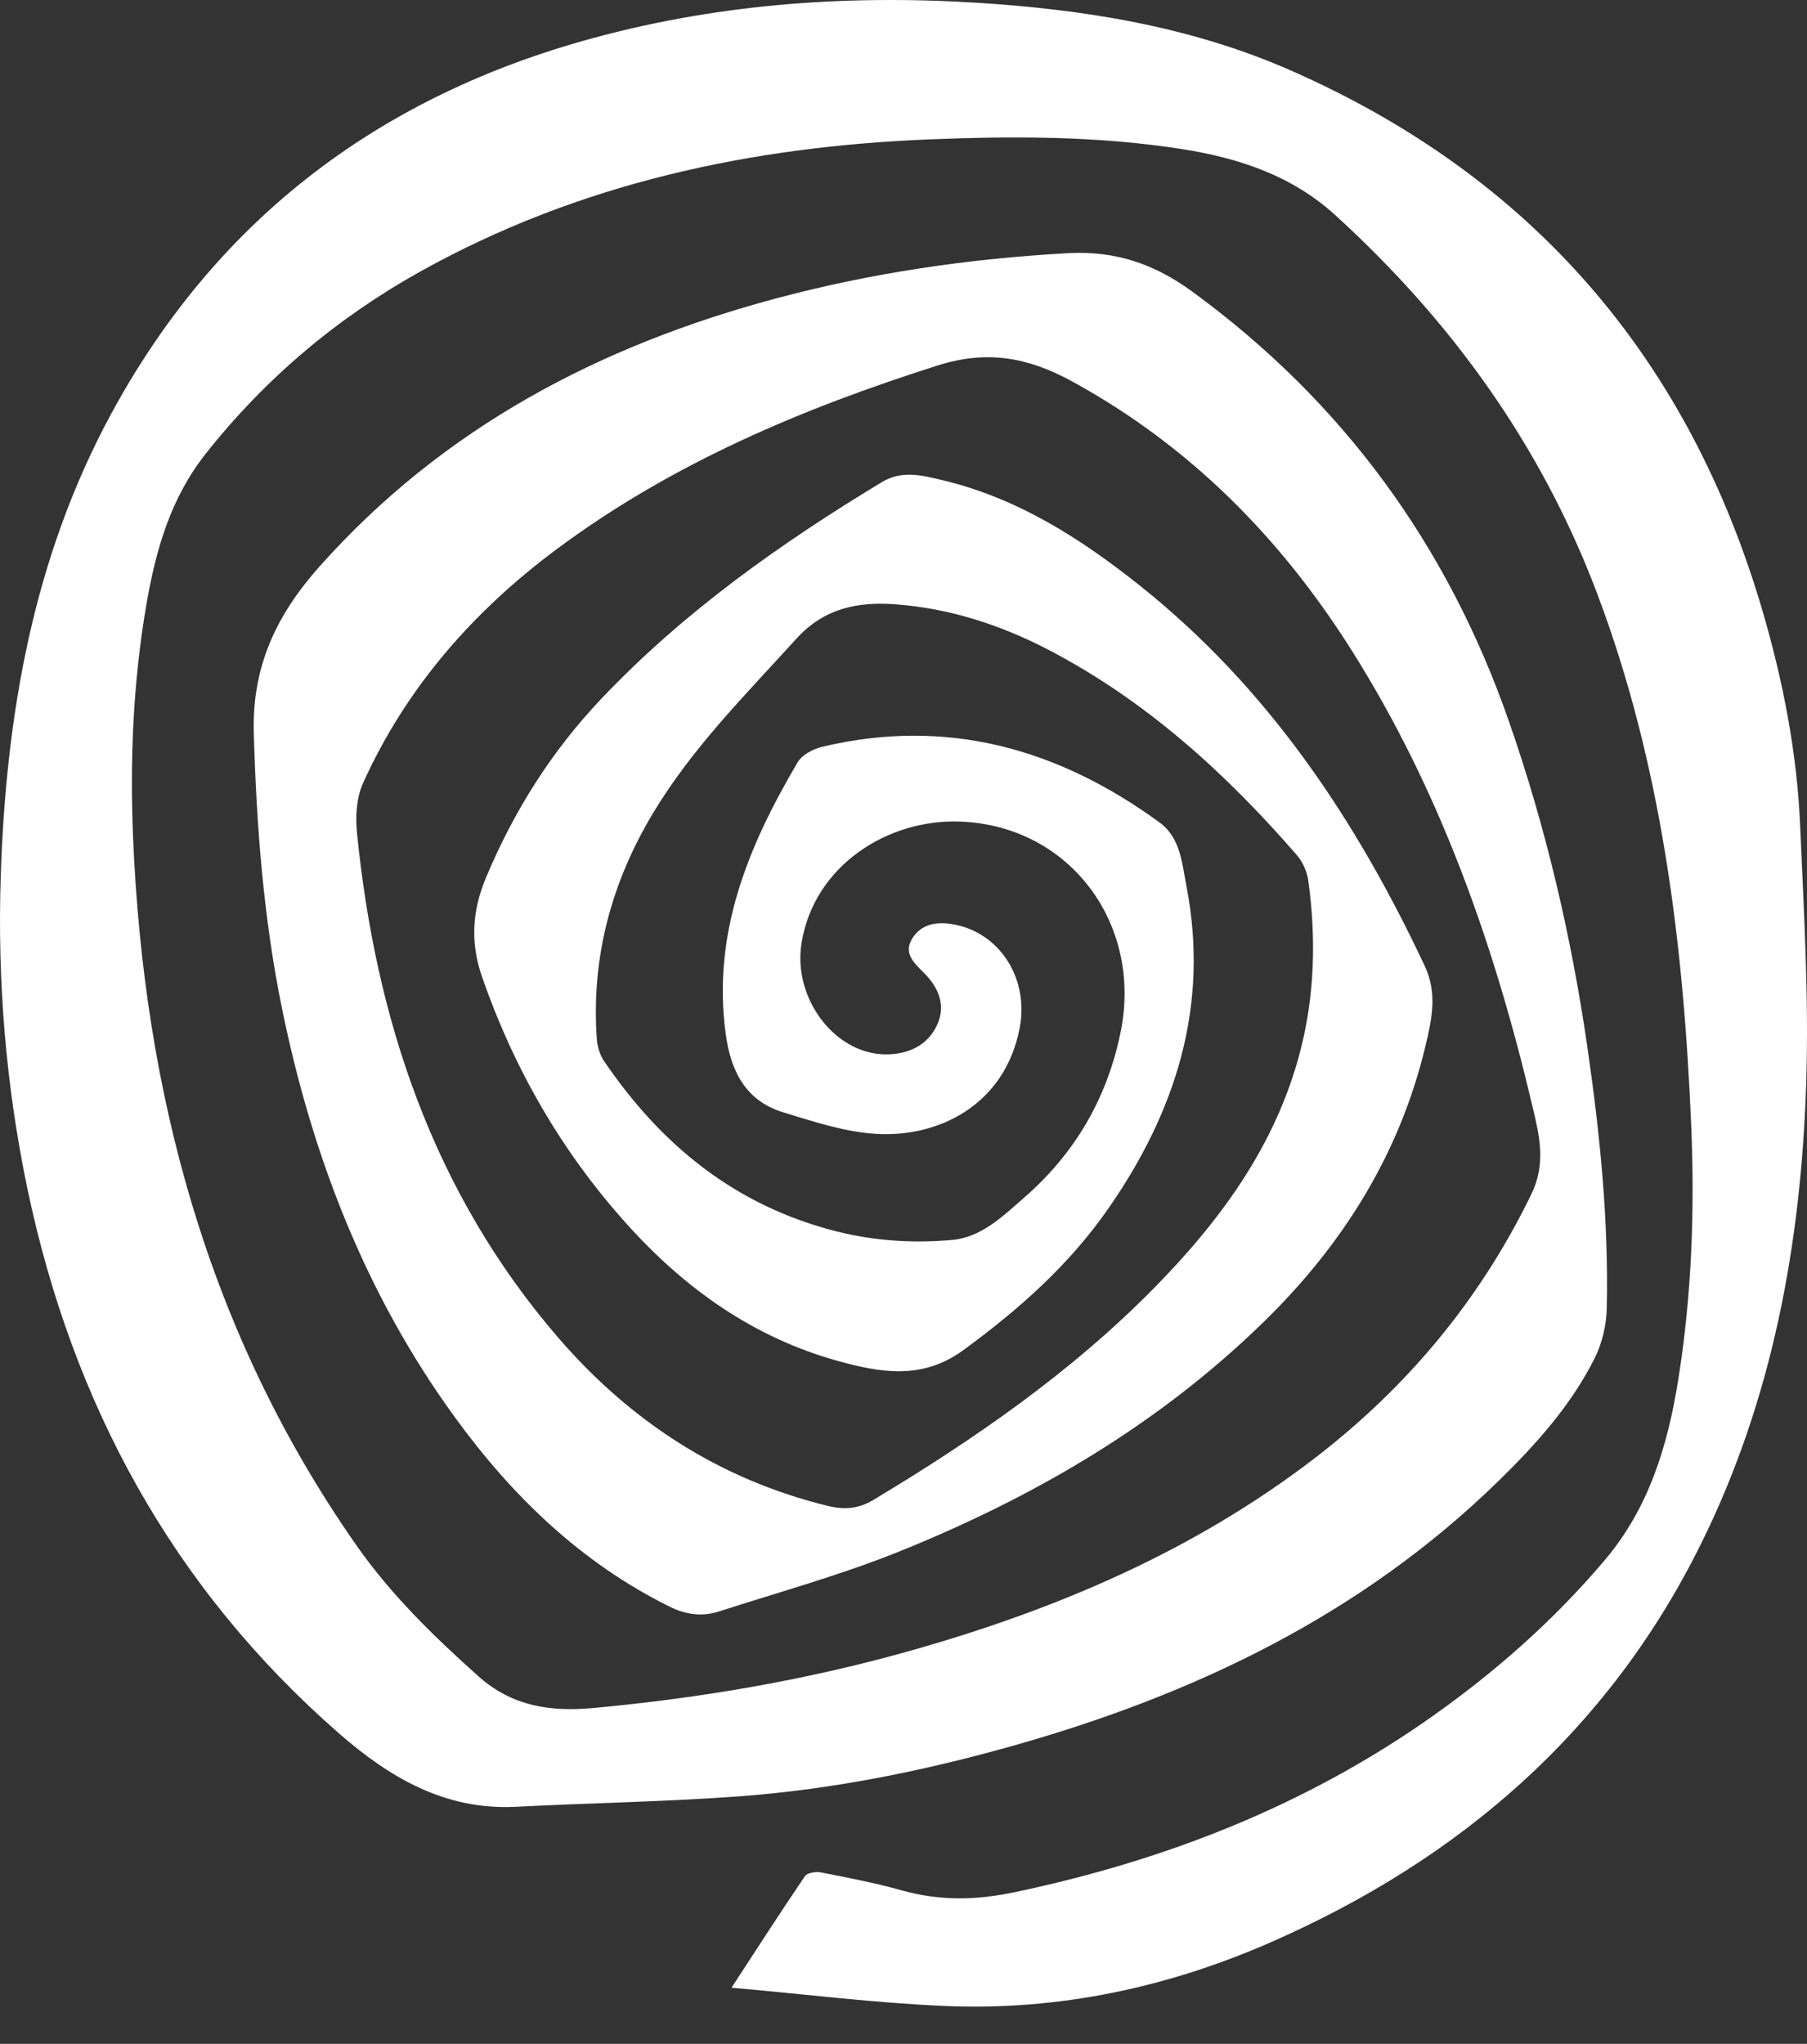 <?xml version="1.0" encoding="UTF-8"?>
<svg id="Layer_1" data-name="Layer 1" xmlns="http://www.w3.org/2000/svg" viewBox="0 0 702.82 794.97">
  <rect x="0" y="0" width="702.82" height="794.97" fill="#333333" stroke="none"/>
  <defs>
    <style>
      .cls-1 {
        fill: #fff;
      }
    </style>
  </defs>
  <path class="cls-1" d="M284.53,773.12c9.74-14.93,18.96-29.28,28.54-43.37,.91-1.33,4.27-1.85,6.24-1.46,10.53,2.07,21.12,4.09,31.44,6.99,14.66,4.11,28.78,3.89,43.88,.71,58.88-12.4,113.68-33.83,162.97-68.77,24.66-17.48,47.03-37.31,66.59-60.43,17.2-20.33,24.45-44.52,28.54-70.05,5.26-32.83,6.45-65.94,5.05-99.07-2.98-70.57-11.44-140.23-36.62-206.93-21.72-57.53-56.61-105.87-101.82-147.07-16.97-15.46-37.66-22.26-59.91-25.73-32.5-5.06-65.2-5.05-97.85-3.73-69.61,2.8-136.45,17.09-197.94,51.31-32.54,18.11-60.52,41.73-83.69,71.04-13.63,17.25-19.37,37.46-22.99,58.47-5.16,29.95-6.47,60.23-5.21,90.5,4.13,99.6,29.02,192.81,86.86,275.52,13.41,19.18,30.04,35.37,47.45,50.94,13.17,11.78,28.2,13.87,44.63,12.36,41.85-3.85,83.12-10.9,123.58-22.33,56.57-15.99,110.01-38.71,156.99-74.78,36.03-27.67,64.37-61.61,84.33-102.71,5.85-12.04,3.13-22.86,.45-34.22-14.75-62.56-35.81-122.67-70.33-177.36-27.62-43.76-62.89-79.5-108.73-104.61-17.06-9.35-33.07-12.29-52.21-6.21-53.02,16.84-103.67,38.25-148.51,71.67-32.32,24.09-58.31,53.77-75.04,90.75-2.54,5.62-3.02,12.85-2.4,19.14,7.26,72.95,29.67,140.18,78.23,196.53,28.08,32.58,62.93,55.34,105.27,65.59,6.26,1.51,11.72,1,17.47-2.46,39.2-23.56,76.66-49.45,108.87-82.15,25.92-26.32,47.48-55.57,57.01-92.14,5.72-21.95,6.24-44.17,3.19-66.5-.48-3.49-2.17-7.33-4.48-9.98-27.65-31.86-58.5-59.9-96.21-79.64-18.78-9.83-38.65-16.28-59.77-17.88-14.53-1.1-27.78,1.39-38.66,13.38-19.75,21.77-40.61,42.57-55.84,67.99-16.14,26.95-23.99,56.09-21.78,87.62,.2,2.92,1.13,6.16,2.75,8.56,22.27,32.85,51.3,56.46,90.52,66.35,14.88,3.75,29.96,4.68,45,3.32,11.36-1.03,19.68-9.24,27.88-16.39,19.75-17.2,32.31-38.55,37.6-64.51,8.55-41.97-19.71-80.19-62.38-81.82-28.08-1.08-56.72,16.95-61.72,47.08-3.67,22.13,13.8,44.69,34.58,43.43,8.37-.51,15.02-4.29,18.31-11.82,3.22-7.35,.36-14.13-5.13-19.68-3.76-3.8-8.35-7.58-4.74-13.49,3.48-5.68,9.39-6.65,15.61-5.62,18.35,3.05,29.89,21.05,26.2,40.37-5.72,30-31.82,43.1-57.07,41.12-11.75-.92-23.39-4.79-34.79-8.26-14.83-4.51-20.54-16.12-22.5-30.67-5.29-39.12,8.84-73.04,28.01-105.54,1.73-2.94,6.11-5.2,9.67-6.04,48.42-11.48,91.69,.73,131.08,29.46,8.17,5.96,8.73,15.92,10.45,24.75,9.03,46.47-4.12,87.76-30.53,125.65-15.22,21.84-34.79,39.18-56.24,54.85-15.94,11.64-32.08,8.83-48.8,4.2-32.92-9.12-59.58-28.22-82.08-53.23-25.3-28.11-43.85-60.31-56.3-96.11-4.65-13.37-3.87-25.79,1.53-38.67,10.87-25.94,25.53-49.21,44.96-69.67,32-33.69,69.43-60.2,108.94-84.11,7.85-4.75,15.6-2.7,23.48-.83,29.42,6.98,54.13,22.83,77.35,41.39,49.59,39.63,83.7,90.81,110.39,147.62,5.04,10.73,2.7,20.97,.22,31.33-10.03,41.82-31.97,76.83-62.42,106.67-40.97,40.14-89.59,68.54-142.38,89.8-22.77,9.17-46.59,15.72-70,23.27-6.47,2.09-12.75,1.26-19.05-1.85-34.49-17.07-61.23-42.96-83.56-73.65-34.76-47.76-55.54-101.59-67.29-159.1-7.21-35.28-9.92-71-10.96-107.02-.75-25.97,8.81-46.06,25.66-64.96,48.05-53.87,108.68-85.72,177.31-104.11,37.25-9.98,75.17-15.53,113.76-17.65,18.51-1.01,33.69,4.29,48.2,14.89,58.62,42.8,99.35,98.67,123.19,167.06,14.4,41.31,24.32,83.68,30.58,126.97,4.87,33.68,8.31,67.45,7.53,101.5-.15,6.51-1.78,13.52-4.68,19.33-9.21,18.44-22.9,33.64-37.54,47.92-53.21,51.93-117.91,82.88-188.56,102.84-34.95,9.87-70.48,17.06-106.7,19.72-28.85,2.12-57.82,2.58-86.72,4.06-27.62,1.42-49.19-11.33-68.97-28.61-64.84-56.66-103.59-128.2-121.14-211.92C2.27,422.1-1.05,381.55,.29,340.68c2.05-62.63,12.6-123.52,42.75-179.35C83.33,86.74,145.39,38.94,226.65,15.93,276.62,1.78,327.65-2.15,379.43,1.04c42.16,2.6,83.51,9.21,122.31,26.23,94.17,41.31,155.12,112.17,183.89,210.72,7.91,27.11,13.3,54.82,14.52,83.07,1.44,33.31,3.43,66.72,2.37,100-1.98,62.48-13.05,123.35-41.18,179.95-35.98,72.39-93.4,122.04-166.61,154.25-40.37,17.76-82.81,26.85-126.97,24.99-27.35-1.15-54.59-4.59-83.24-7.12Z"/>
</svg>
